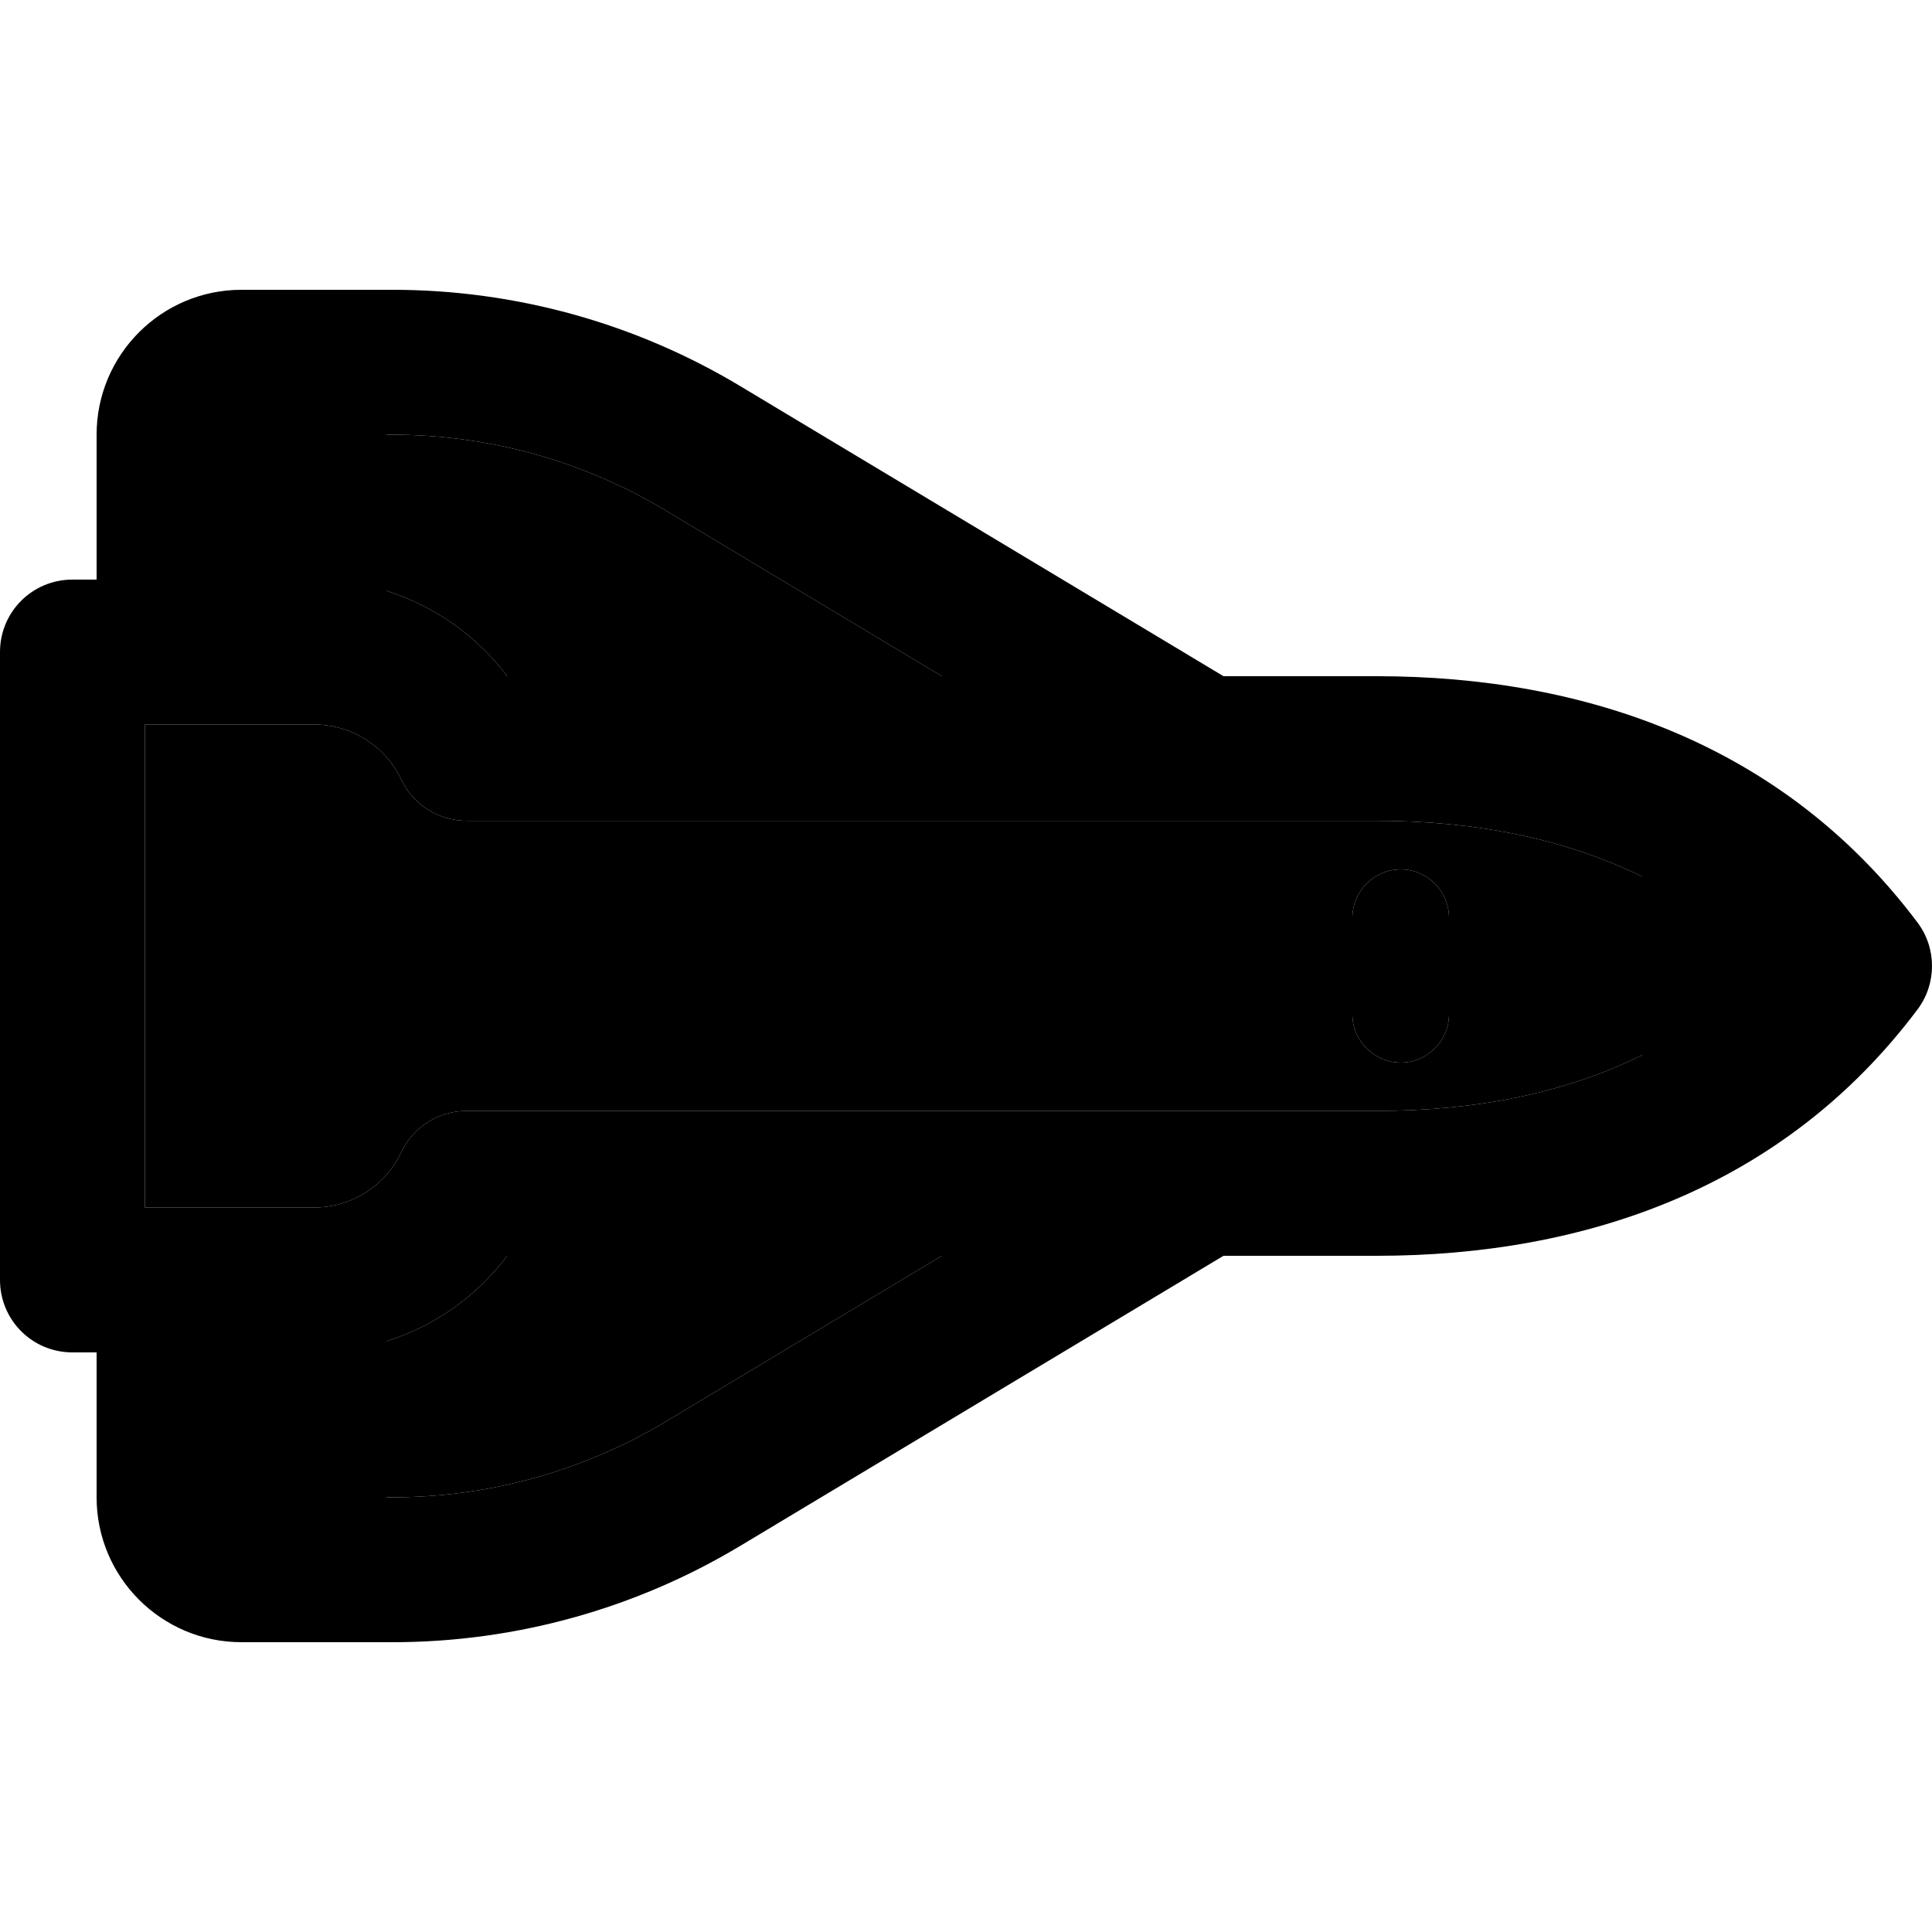 <svg xmlns="http://www.w3.org/2000/svg" width="24" height="24" viewBox="0 0 640 512">
    <path class="pr-icon-duotone-secondary" d="M48 176l0 8 0 144 0 8 56 0c12.7 0 23.8-7.4 28.9-18.3c4-8.4 12.4-13.7 21.7-13.7L456 304c32.6 0 62.4-5.8 88-18.5l0-59.1c-25.6-12.6-55.4-18.5-88-18.5l-301.4 0c-9.3 0-17.7-5.3-21.7-13.7C127.8 183.4 116.7 176 104 176l-56 0zm80-96l0 51.7c16.1 5.1 30.1 15.1 40 28.3l144 0-91.5-54.9C193.2 88.7 161.9 80 130 80l-2 0zm0 300.3l0 51.7 2 0c31.9 0 63.2-8.7 90.6-25.1L312 352l-144 0c-9.9 13.2-23.9 23.3-40 28.3zM448 240c0-8.8 7.2-16 16-16s16 7.2 16 16l0 32c0 8.8-7.2 16-16 16s-16-7.2-16-16l0-32z"/>
    <path class="pr-icon-duotone-primary" d="M32 384l-8 0c-13.3 0-24-10.7-24-24l0-32L0 184l0-32c0-13.3 10.7-24 24-24l8 0 0-48c0-26.5 21.5-48 48-48l50 0c40.6 0 80.4 11 115.2 31.9L405.3 160l50.7 0c69.3 0 135 22.7 179.2 81.6c6.4 8.5 6.4 20.3 0 28.8C591 329.3 525.3 352 456 352l-50.7 0L245.2 448.1C210.4 469 170.6 480 130 480l-50 0c-26.5 0-48-21.5-48-48l0-48zm280-32l-144 0c-9.9 13.2-23.9 23.3-40 28.3l0 51.7 2 0c31.9 0 63.2-8.7 90.6-25.1L312 352zm0-192l-91.5-54.9C193.2 88.7 161.9 80 130 80l-2 0 0 51.7c16.1 5.1 30.1 15.1 40 28.3l144 0zM48 184l0 144 0 8 56 0c12.7 0 23.8-7.4 28.9-18.3c4-8.4 12.4-13.7 21.7-13.7L456 304c32.6 0 62.4-5.8 88-18.5l0-59.1c-25.6-12.6-55.4-18.5-88-18.5l-301.4 0c-9.3 0-17.7-5.3-21.7-13.7C127.8 183.4 116.7 176 104 176l-56 0 0 8zm416 40c8.8 0 16 7.2 16 16l0 32c0 8.8-7.2 16-16 16s-16-7.2-16-16l0-32c0-8.8 7.2-16 16-16z"/>
</svg>
